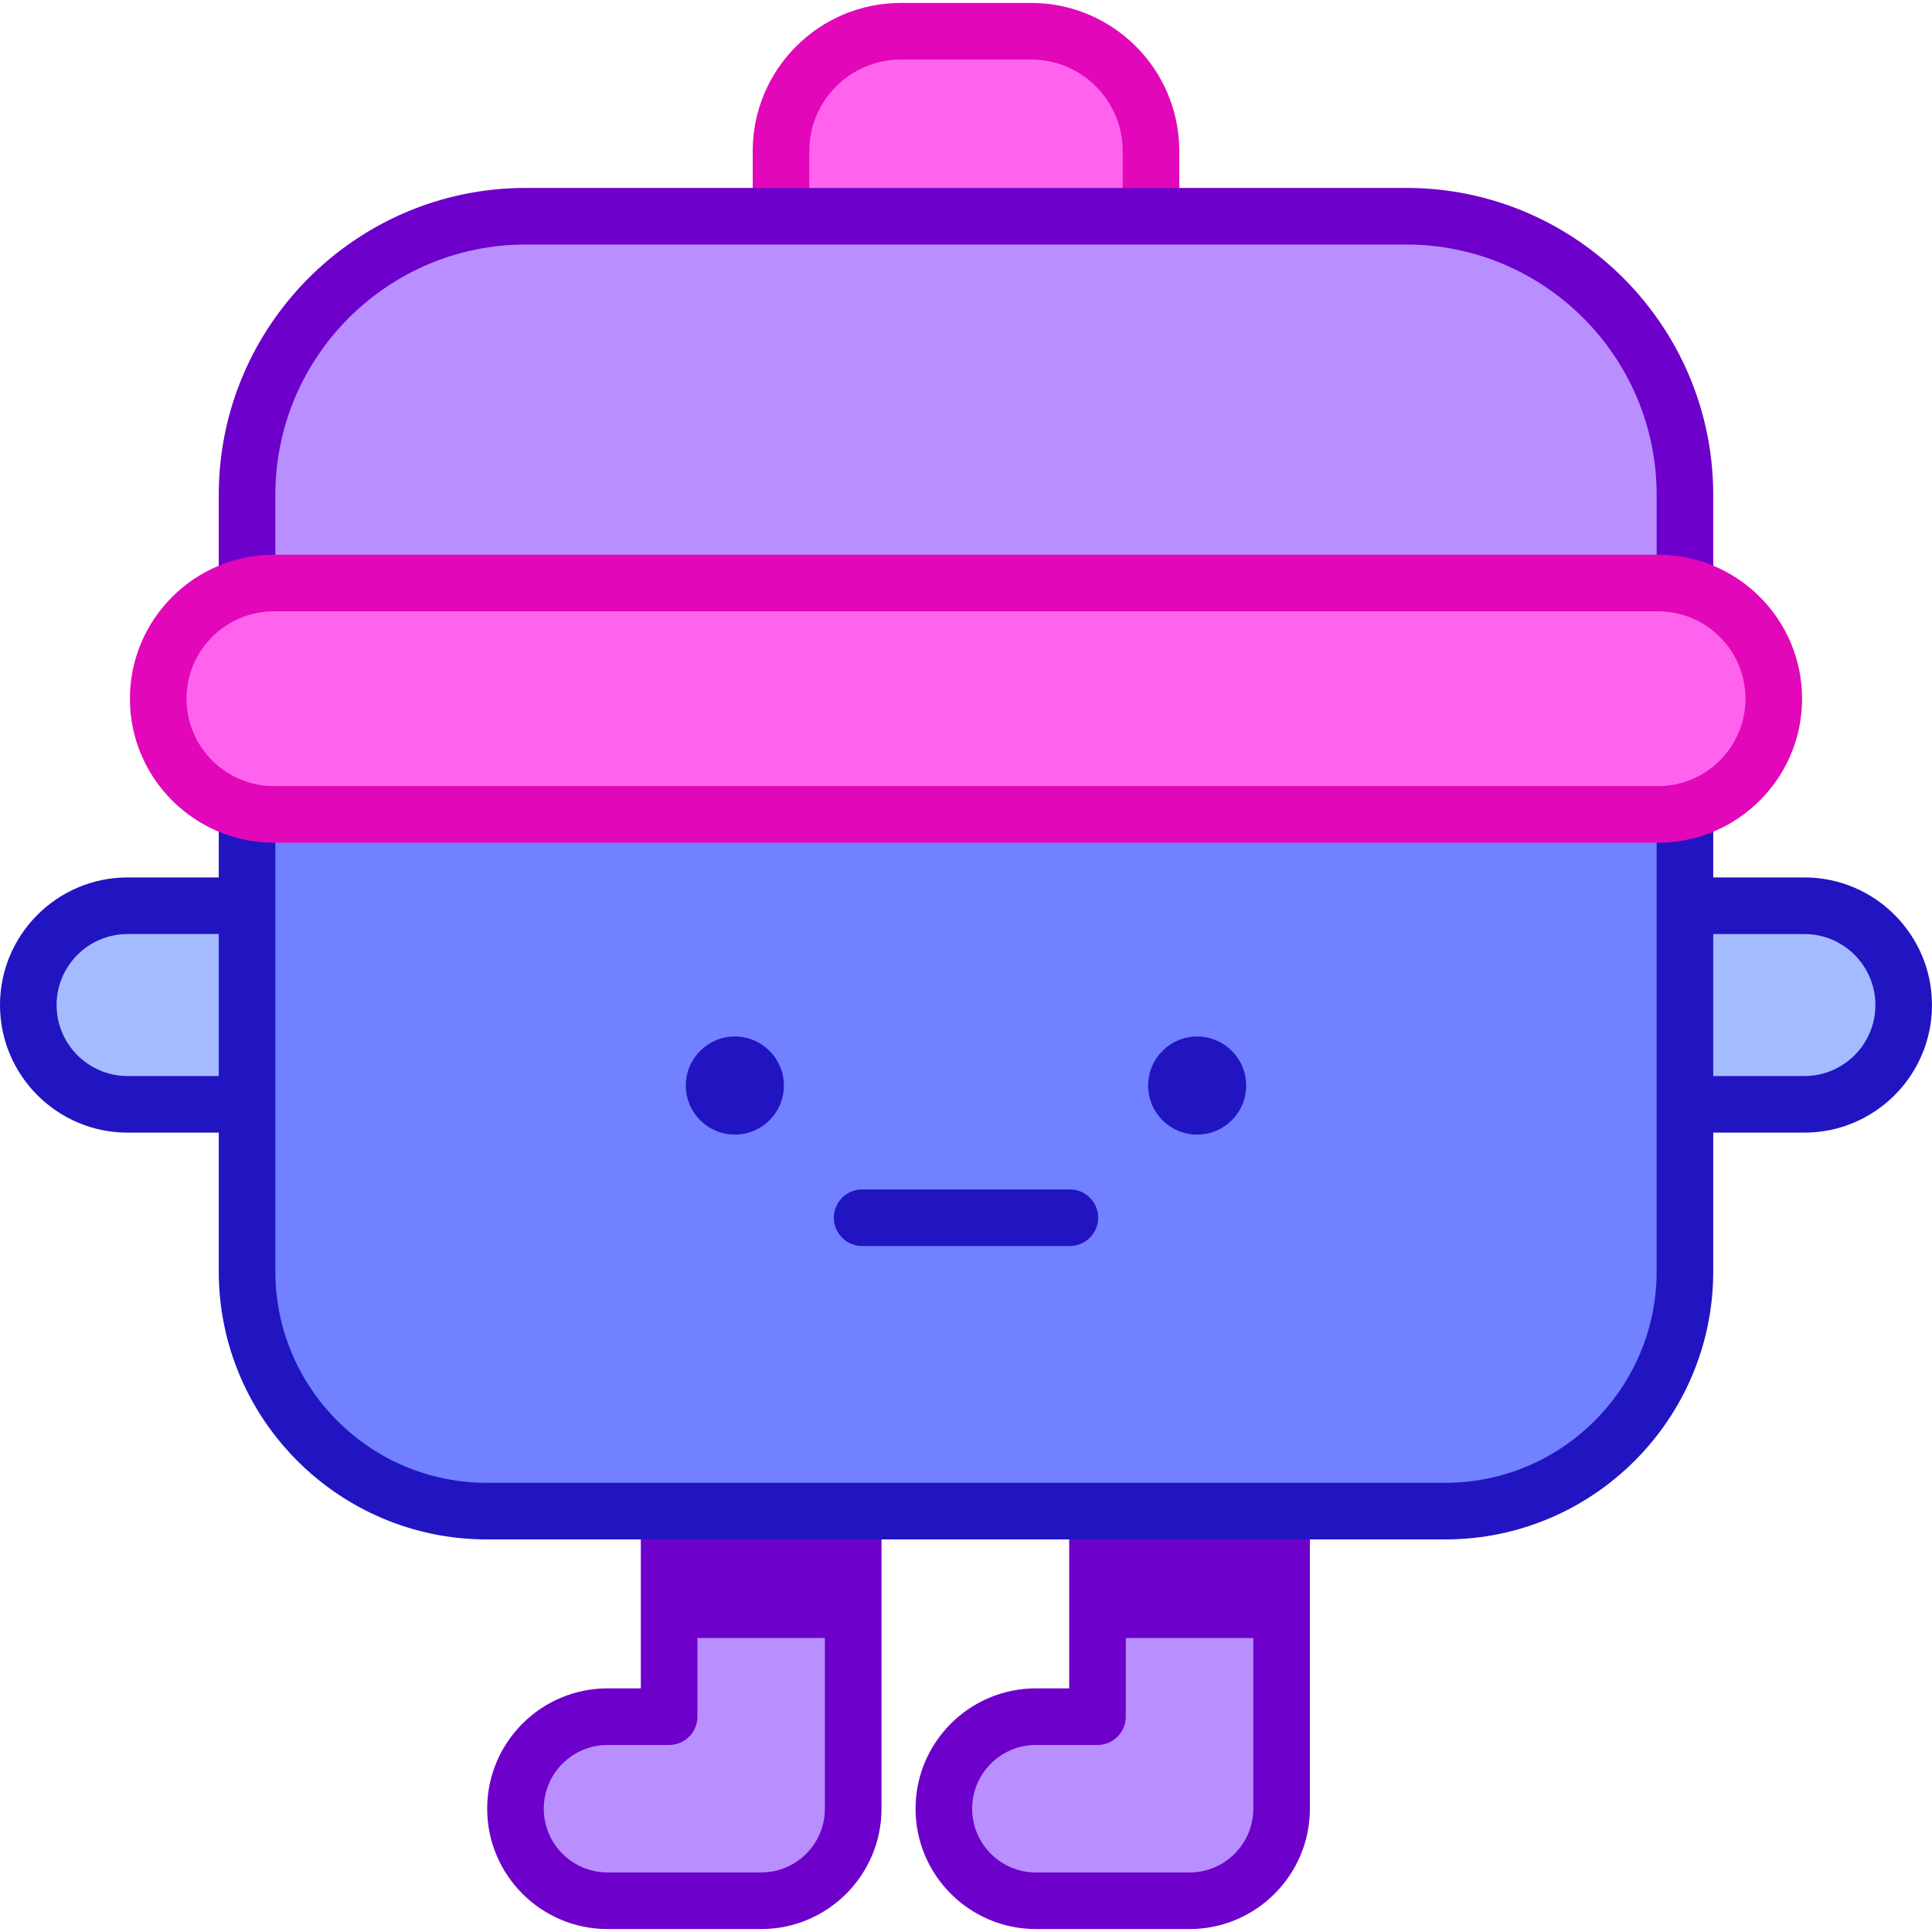 <svg id="Capa_1" enable-background="new 0 0 512 512" height="512" viewBox="0 0 512 512" width="512" xmlns="http://www.w3.org/2000/svg"><g><g><path d="m339.633 400.464v78.863c0 13.472-10.921 24.393-24.393 24.393h-40.717c-13.472 0-24.393-10.921-24.393-24.393s10.921-24.393 24.393-24.393h16.324v-54.471h48.786z" fill="#b98eff"/></g><g><path d="m226.107 400.464v78.863c0 13.472-10.921 24.393-24.393 24.393h-40.717c-13.472 0-24.393-10.921-24.393-24.393s10.921-24.393 24.393-24.393h16.324v-54.471h48.786z" fill="#b98eff"/></g><path d="m439.41 215.826h-366.819c-2.451 0-4.832-.296-7.117-.839v121.953c0 35.083 28.441 63.524 63.524 63.524h254.006c35.083 0 63.524-28.441 63.524-63.524v-121.953c-2.286.543-4.666.839-7.118.839z" fill="#7181ff"/><path d="m478.184 240.028h-31.657v52.632h31.657c14.534 0 26.316-11.782 26.316-26.316 0-14.534-11.782-26.316-26.316-26.316z" fill="#a4bcff"/><path d="m33.817 240.028h31.657v52.632h-31.657c-14.534 0-26.316-11.782-26.316-26.316-.001-14.534 11.782-26.316 26.316-26.316z" fill="#a4bcff"/><circle cx="317.258" cy="287.681" fill="#2115c2" r="12.997"/><g><path d="m283.521 330.212h-55.042c-4.143 0-7.5-3.358-7.5-7.5s3.357-7.5 7.5-7.5h55.042c4.143 0 7.5 3.358 7.5 7.5s-3.357 7.5-7.5 7.5z" fill="#2115c2"/></g><circle cx="194.743" cy="287.681" fill="#2115c2" r="12.997"/><g><g><path d="m315.24 511.22h-40.717c-17.586 0-31.893-14.307-31.893-31.893s14.307-31.893 31.893-31.893h8.824v-43.971c0-4.142 3.357-7.5 7.5-7.5s7.5 3.358 7.5 7.5v51.471c0 4.142-3.357 7.5-7.5 7.5h-16.324c-9.314 0-16.893 7.578-16.893 16.893s7.578 16.893 16.893 16.893h40.717c9.314 0 16.893-7.578 16.893-16.893v-75.864c0-4.142 3.357-7.5 7.5-7.5s7.5 3.358 7.5 7.5v75.864c0 17.586-14.307 31.893-31.893 31.893z" fill="#6d00ca"/></g></g><g><g><path d="m201.715 511.22h-40.717c-17.586 0-31.893-14.307-31.893-31.893s14.307-31.893 31.893-31.893h8.824v-43.971c0-4.142 3.357-7.5 7.5-7.5s7.5 3.358 7.5 7.5v51.471c0 4.142-3.357 7.5-7.5 7.5h-16.324c-9.314 0-16.893 7.578-16.893 16.893s7.578 16.893 16.893 16.893h40.717c9.314 0 16.893-7.578 16.893-16.893v-75.864c0-4.142 3.357-7.5 7.5-7.5s7.5 3.358 7.5 7.5v75.864c-.001 17.586-14.307 31.893-31.893 31.893z" fill="#6d00ca"/></g></g><path d="m177.322 400.464h48.785v33.623h-48.785z" fill="#6d00ca"/><path d="m290.848 400.464h48.785v33.623h-48.785z" fill="#6d00ca"/><path d="m478.185 232.528h-24.157v-14.542c0-4.142-3.357-7.5-7.5-7.5s-7.5 3.358-7.5 7.5v118.953c0 30.892-25.132 56.024-56.023 56.024h-254.008c-30.892 0-56.023-25.132-56.023-56.024 0-26.416 0-93.897 0-118.953 0-4.142-3.357-7.5-7.5-7.5s-7.5 3.358-7.5 7.5v14.542h-24.158c-18.646 0-33.816 15.17-33.816 33.816s15.17 33.816 33.816 33.816h24.157v36.779c0 39.163 31.861 71.024 71.023 71.024h254.007c39.162 0 71.023-31.861 71.023-71.024v-36.779h24.157c18.646 0 33.815-15.17 33.815-33.816.002-18.646-15.168-33.816-33.813-33.816zm-444.369 52.633c-10.375 0-18.816-8.441-18.816-18.817 0-10.375 8.441-18.816 18.816-18.816h24.157v37.632h-24.157zm444.369 0h-24.157v-37.632h24.157c10.375 0 18.815 8.441 18.815 18.816s-8.44 18.816-18.815 18.816z" fill="#2115c2"/><path d="m305.022 57.302v-17.28c0-17.531-14.211-31.742-31.742-31.742h-34.559c-17.531 0-31.742 14.211-31.742 31.742v17.279h98.043z" fill="#ff63ed"/><path d="m372.68 57.302h-233.36c-40.785 0-73.847 33.062-73.847 73.847v24.196c2.285-.543 4.666-.839 7.117-.839h366.82c2.451 0 4.832.296 7.117.839v-24.196c0-40.785-33.062-73.847-73.847-73.847z" fill="#b98eff"/><path d="m439.41 154.505h-366.819c-16.933 0-30.66 13.727-30.66 30.66 0 16.933 13.727 30.66 30.66 30.66h366.82c16.933 0 30.66-13.727 30.66-30.66 0-16.932-13.727-30.66-30.661-30.66z" fill="#ff63ed"/><g><path d="m305.022 61.802c-4.143 0-7.5-3.358-7.5-7.5v-14.28c0-13.367-10.875-24.242-24.243-24.242h-34.559c-13.367 0-24.242 10.875-24.242 24.242v14.279c0 4.142-3.357 7.5-7.5 7.5s-7.5-3.358-7.5-7.5v-14.279c0-21.638 17.604-39.242 39.242-39.242h34.559c21.639 0 39.243 17.604 39.243 39.242v14.279c0 4.143-3.357 7.501-7.5 7.501z" fill="#e207b9"/></g><g><path d="m446.527 159.845c-4.143 0-7.5-3.358-7.5-7.5v-21.196c0-36.584-29.763-66.347-66.347-66.347h-233.36c-36.584 0-66.347 29.763-66.347 66.347v21.196c0 4.142-3.357 7.5-7.5 7.5s-7.5-3.358-7.5-7.5v-21.196c0-44.855 36.492-81.347 81.347-81.347h233.36c44.854 0 81.347 36.492 81.347 81.347v21.196c0 4.142-3.357 7.5-7.5 7.5z" fill="#6d00ca"/></g><g><path d="m439.41 223.326h-366.819c-21.042 0-38.161-17.119-38.161-38.16s17.119-38.161 38.161-38.161h366.819c21.042 0 38.161 17.119 38.161 38.161s-17.119 38.16-38.161 38.16zm-366.819-61.321c-12.771 0-23.161 10.39-23.161 23.161s10.39 23.16 23.161 23.16h366.819c12.771 0 23.161-10.39 23.161-23.16s-10.39-23.161-23.161-23.161z" fill="#e207b9"/></g></g></svg>